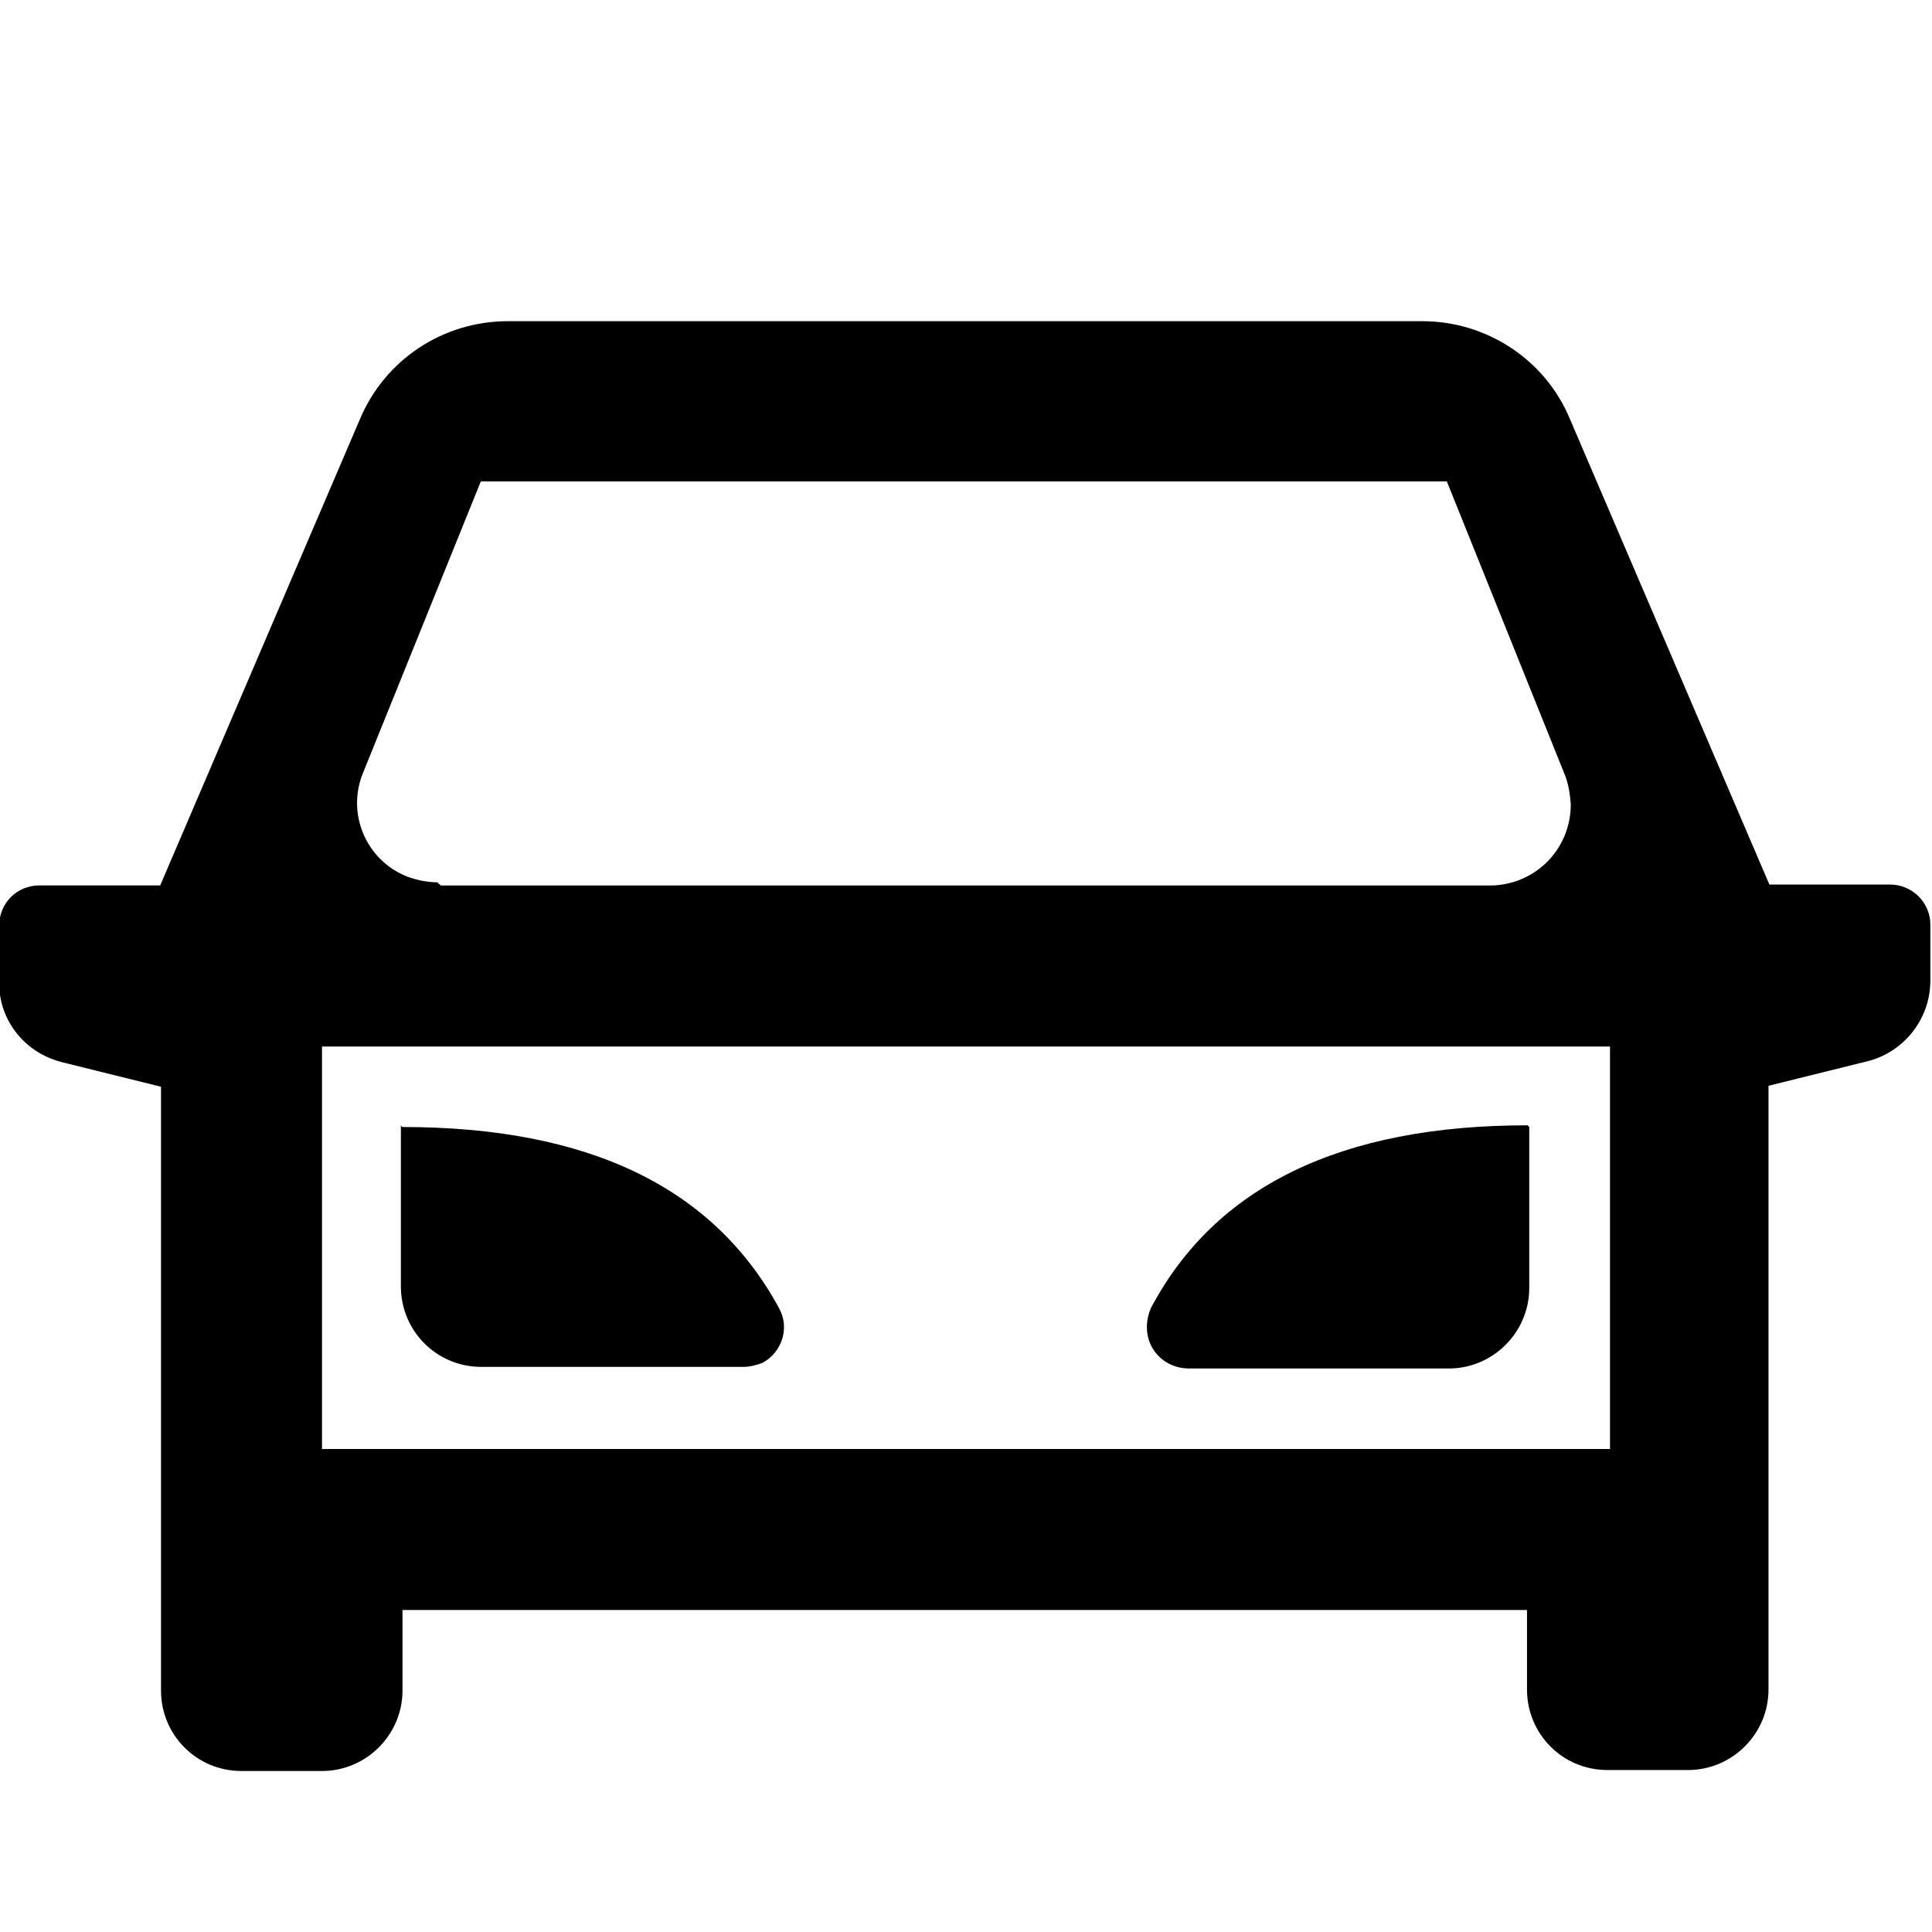 <svg viewBox="0 0 24 24" xmlns="http://www.w3.org/2000/svg"><path fill="none" d="M0 0h24v24H0Z"/><path d="M19 20H5v1 0c0 .55-.45 1-1 1H3v0c-.56 0-1-.45-1-1v-7.5l-1.25-.31 0-.001c-.45-.12-.76-.52-.76-.97v-.72 0c0-.28.22-.5.5-.5h1.5L4.47 5.21v0c.31-.74 1.03-1.22 1.84-1.22h11.36v0c.79 0 1.52.47 1.83 1.21l2.48 5.788h1.5v0c.27 0 .5.22.5.5v.72h-.001c-.01.45-.32.85-.76.97l-1.25.31v7.5 0c0 .55-.45 1-1 1h-1v0c-.56 0-1-.45-1-1v-1Zm1-2v-5H4v5h16ZM5.477 11h13.046v0c.55-.01.99-.45.99-1.01 -.01-.13-.03-.26-.08-.38l-1.46-3.63h-12L4.51 9.6v0c-.21.51.04 1.09.55 1.29 .11.04.24.07.37.07Zm-.48 3c2.317 0 3.87.75 4.686 2.26h-.001c.13.24.03.54-.21.67 -.08.03-.16.05-.24.05H5.98v0c-.56 0-1-.45-1-1v-2Zm14 0v2 0c0 .55-.45 1-1 1h-3.25v-.001c-.28-.01-.5-.23-.5-.51 0-.09.02-.17.05-.24 .8-1.51 2.36-2.27 4.68-2.27Z"/></svg>